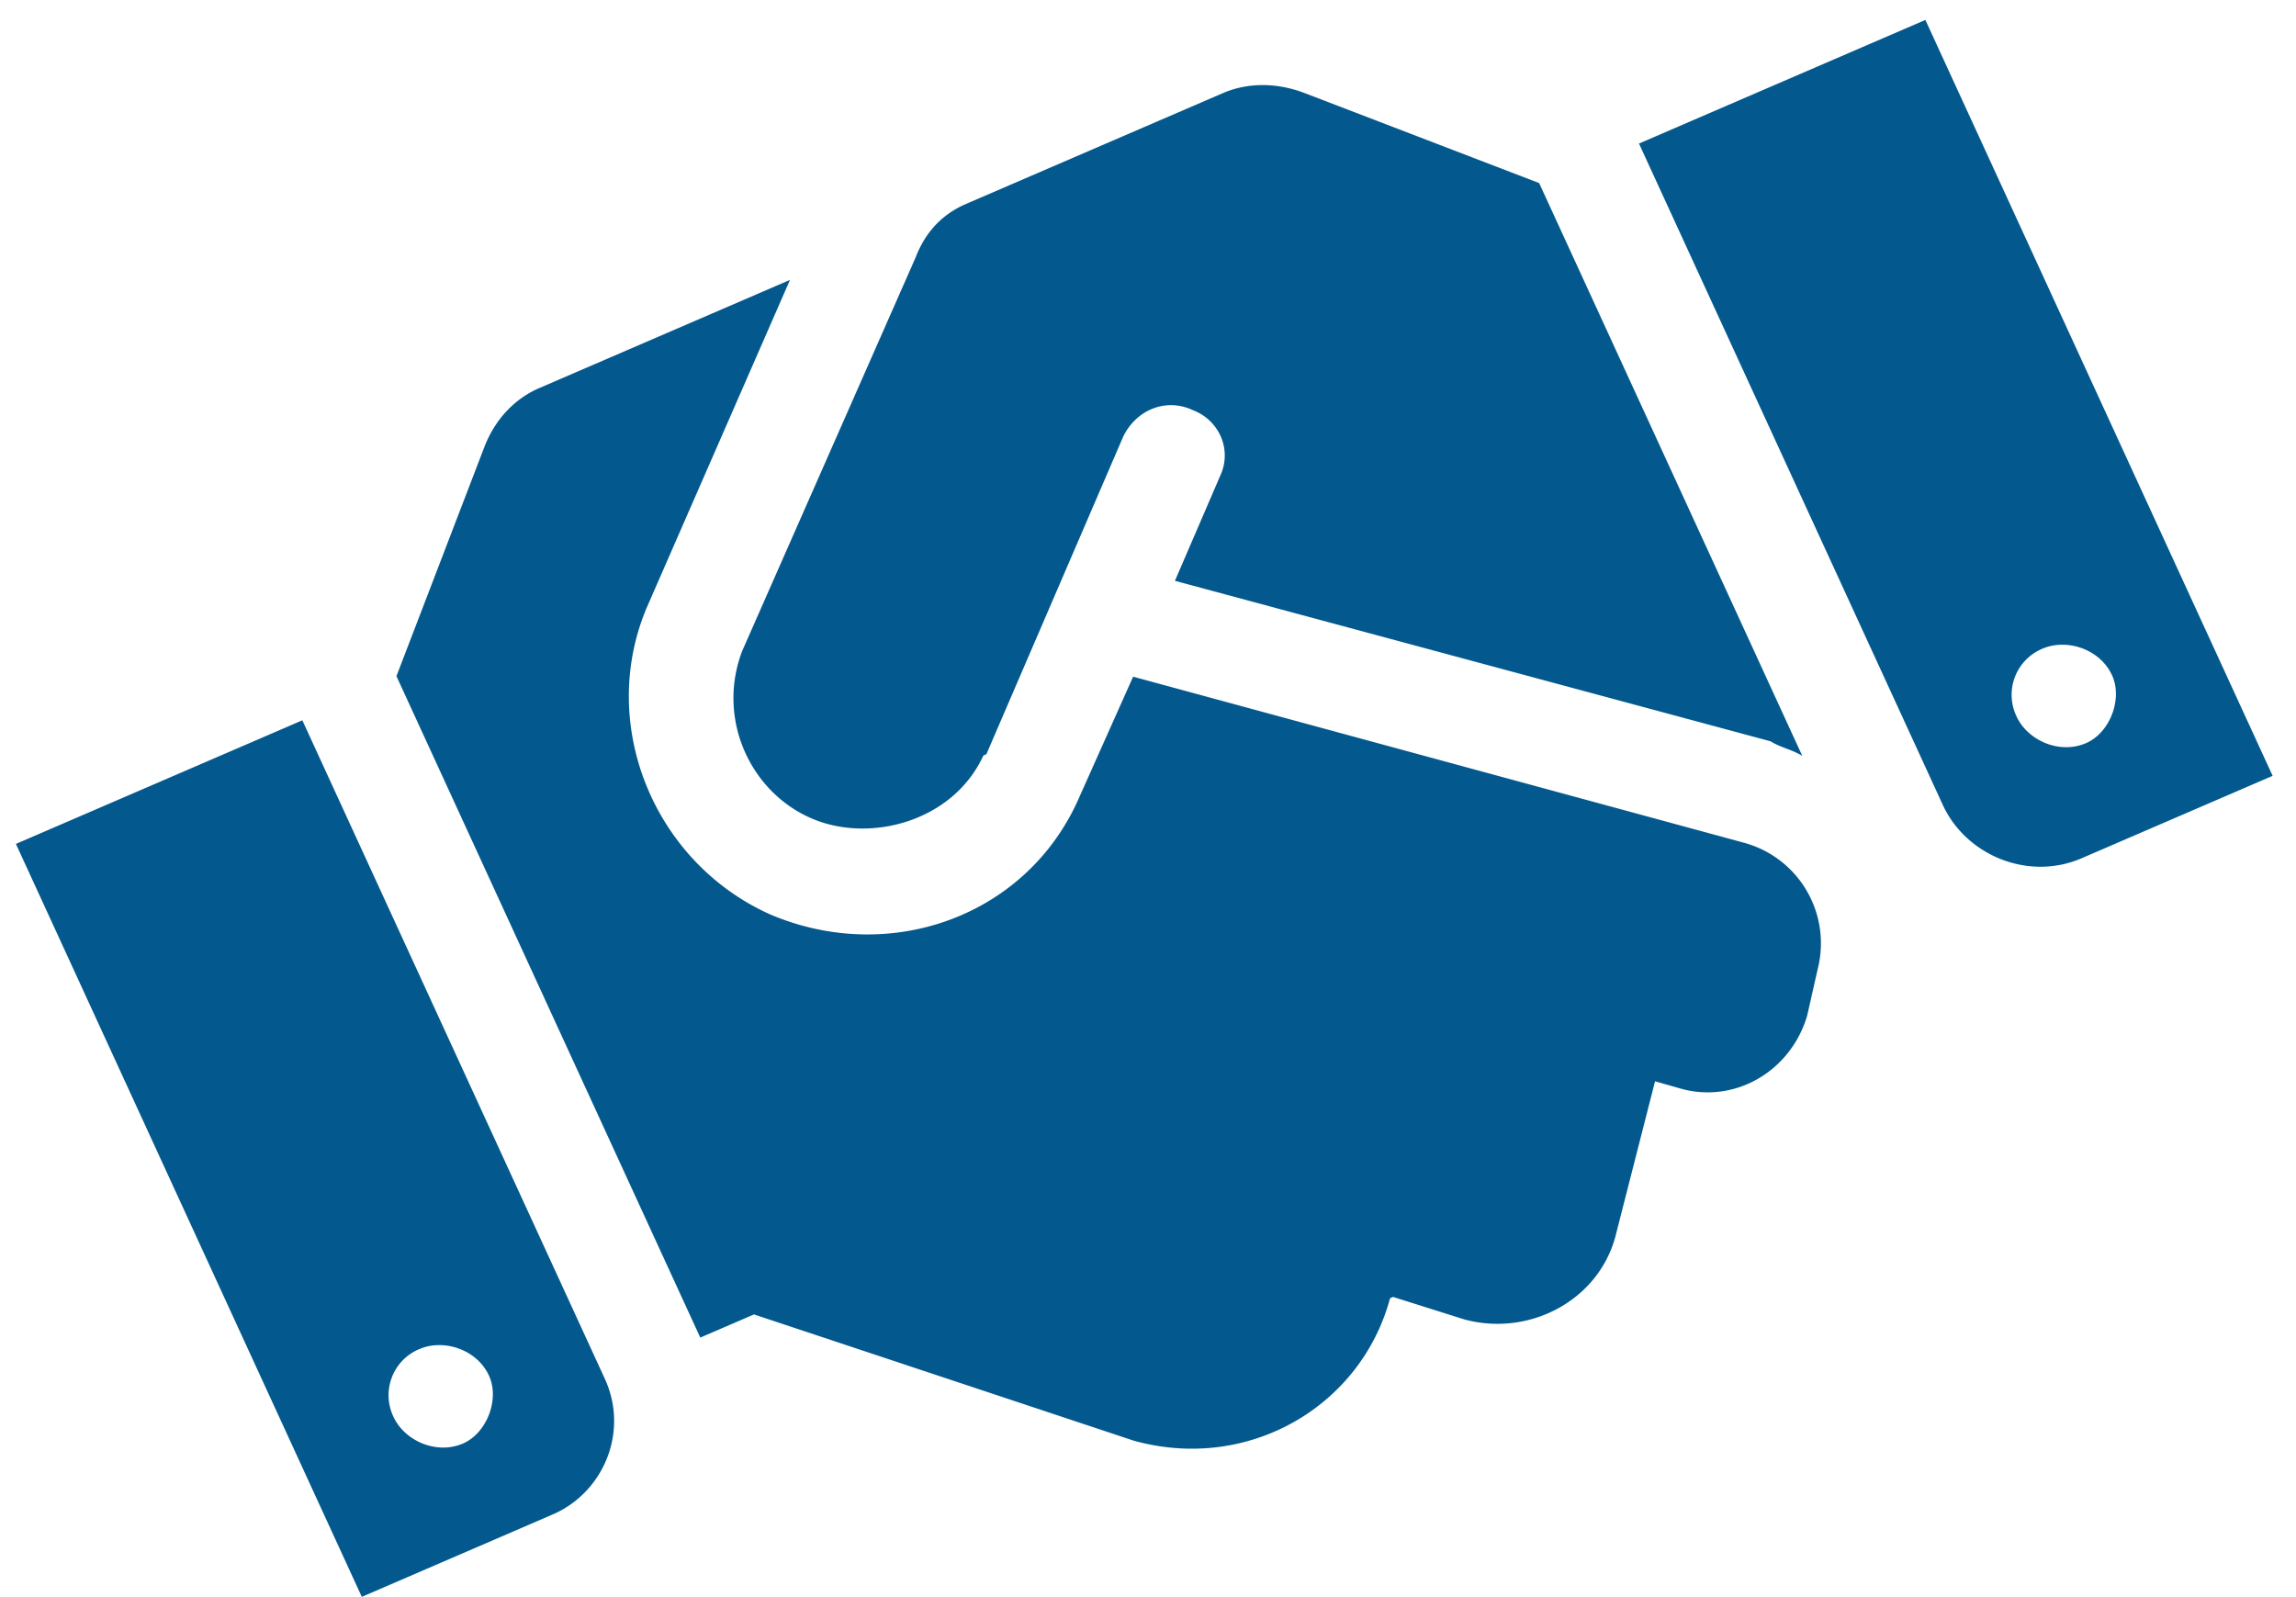 <svg width="69" height="48" fill="none" xmlns="http://www.w3.org/2000/svg"><path d="M36.742 2.802l-7.711 3.327c-.717.31-1.223.847-1.516 1.611l-5.208 11.818c-.782 2.039.237 4.257 2.103 5.047 1.737.739 4.231.088 5.144-1.9l.09-.04 4.107-9.534c.383-.804 1.28-1.19 2.103-.802.783.3 1.19 1.188.807 1.991l-1.352 3.136 17.9 4.823c.302.188.653.25.954.439L46.255 5.502l-7.043-2.703c-.783-.3-1.663-.346-2.47.003zm12.513 1.512l9.131 19.878c.693 1.508 2.56 2.298 4.174 1.601l5.738-2.476L57.862.599l-8.607 3.715zm13.435 18.02c-.807.349-1.76-.09-2.087-.8a1.5 1.5 0 01.782-2.04c.718-.309 1.72.003 2.087.802.326.71-.065 1.729-.782 2.038zM10.873 47.992l5.738-2.477c1.524-.658 2.299-2.48 1.565-4.078l-9.09-19.789-8.608 3.715 10.395 22.629zm1.735-7.448c.717-.31 1.72.002 2.087.8.326.71-.065 1.73-.782 2.04-.807.347-1.761-.092-2.087-.801a1.5 1.5 0 01.782-2.04zM52.346 25.31l-18.293-4.973-1.589 3.557c-1.548 3.645-5.706 5.12-9.309 3.592-3.513-1.568-5.209-5.727-3.71-9.245l4.296-9.829-7.532 3.25c-.807.348-1.361 1.013-1.655 1.778l-2.64 6.881L21.045 40.2l1.614-.696 11.412 3.794c3.449.958 6.831-1.034 7.703-4.28l.09-.04 2.136.674c1.964.534 4.035-.572 4.548-2.495l1.19-4.66.742.212c1.614.473 3.325-.479 3.83-2.185l.319-1.413a3.131 3.131 0 00-2.283-3.8z" fill="#03598E"/></svg>